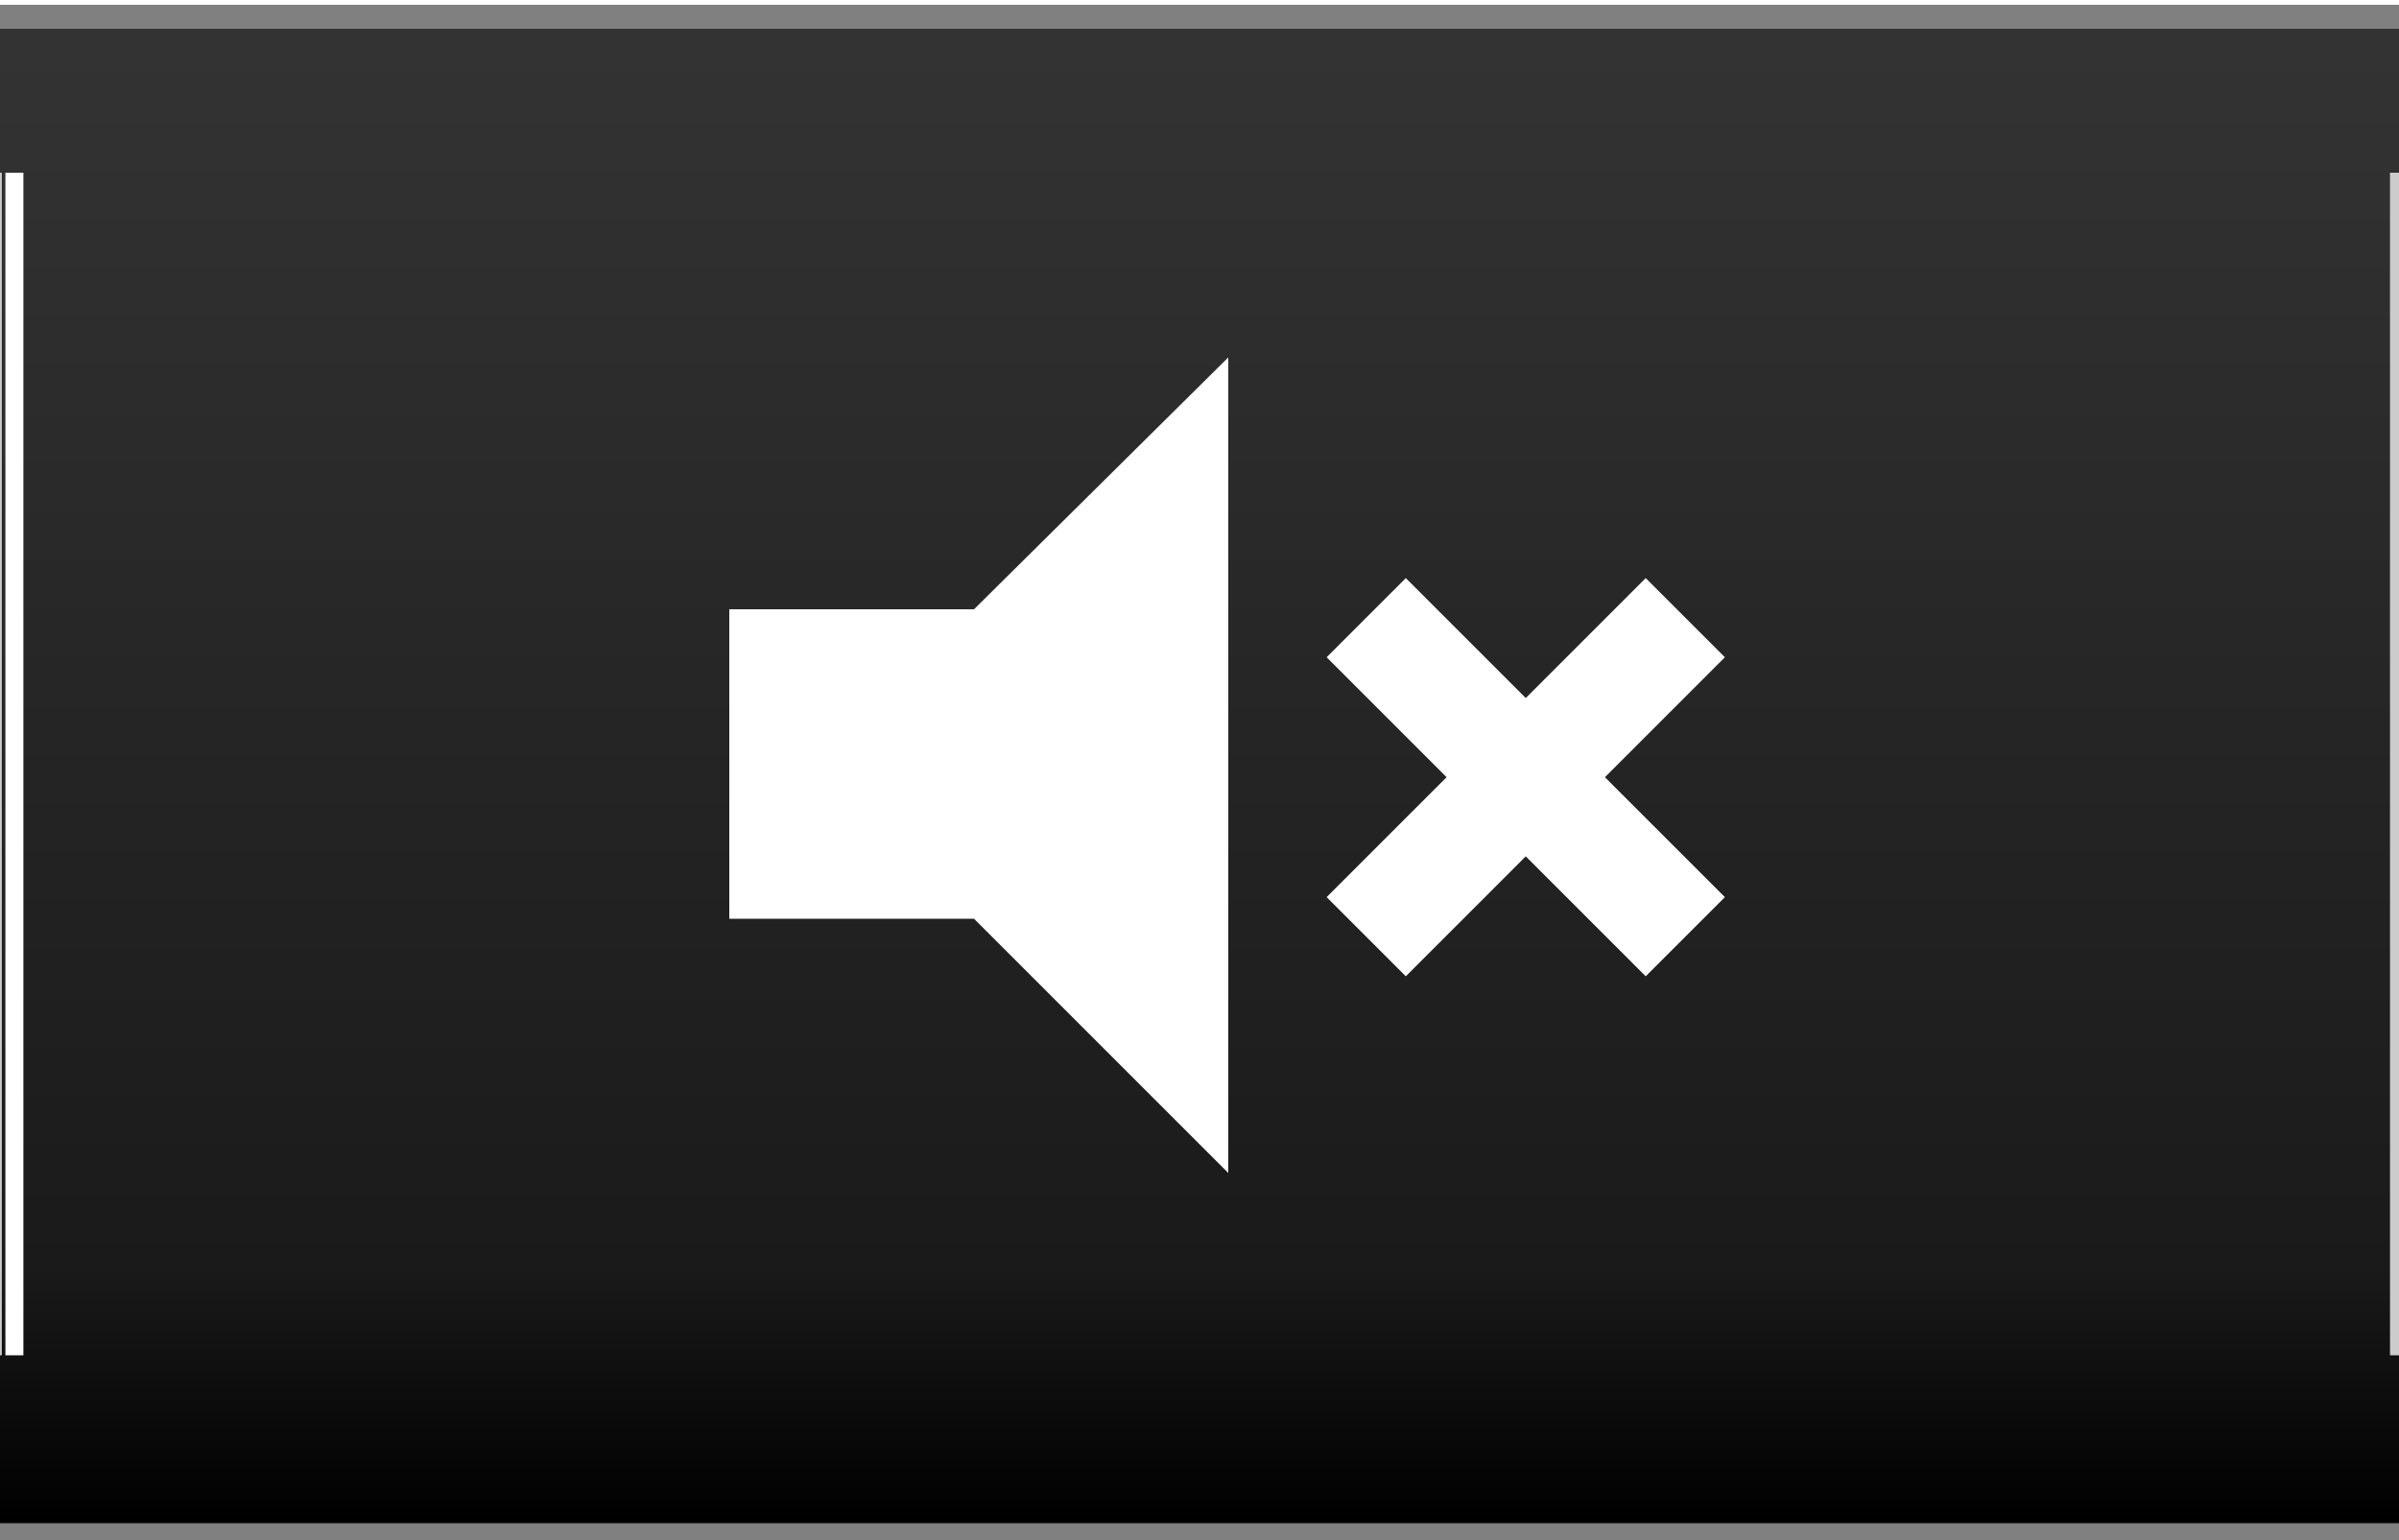 <?xml version="1.0" encoding="UTF-8"?>
<svg xmlns="http://www.w3.org/2000/svg" onmouseup="{ if(window.parent.document.onmouseup) window.parent.document.onmouseup(arguments[0]);}" xml:space="preserve" enable-background="new 0 0 100 64.2" viewBox="0 0 100 64.2" height="64.2px" width="100px" y="0px" x="0px" version="1.1" xmlns:xlink="http://www.w3.org/1999/xlink">
<g id="Playbar">
	<linearGradient id="SVGID_1_" gradientUnits="userSpaceOnUse" x1="-11.244" y1="63.476" x2="-11.244" y2="2.047">
		<stop offset="0" style="stop-color:#000000"/>
		<stop offset="0.174" style="stop-color:#1A1A1A"/>
		<stop offset="1" style="stop-color:#333333"/>
	</linearGradient>
	<rect x="-524.1" y="0.7" fill="url(#SVGID_1_)" stroke="#808080" stroke-miterlimit="10" width="1025.8" height="63.3"/>
	<g>
		<line fill="none" stroke="#FFFFFF" stroke-width="0.75" stroke-miterlimit="10" x1="0.6" y1="7.2" x2="0.6" y2="56.5"/>
		<line fill="none" stroke="#CCCCCC" stroke-width="0.75" stroke-miterlimit="10" x1="-0.3" y1="7.2" x2="-0.3" y2="56.5"/>
	</g>
	<g>
		<line fill="none" stroke="#CCCCCC" stroke-width="0.75" stroke-miterlimit="10" x1="100" y1="7.2" x2="100" y2="56.5"/>
	</g>
	<path fill="#FFFFFF" d="M51.2,14.9v34L40.6,38.3H30.4V25.4h10.2L51.2,14.9z"/>
	<g>
		<g>
			<path fill="#FFFFFF" d="M71.9,37.4l-3.3,3.3l-5-5l-5,5l-3.3-3.3l5-5l-5-5l3.3-3.3l5,5l5-5l3.3,3.3l-5,5L71.9,37.4z"/>
		</g>
	</g>
</g>
<g id="Information_-_on">
</g>
</svg>